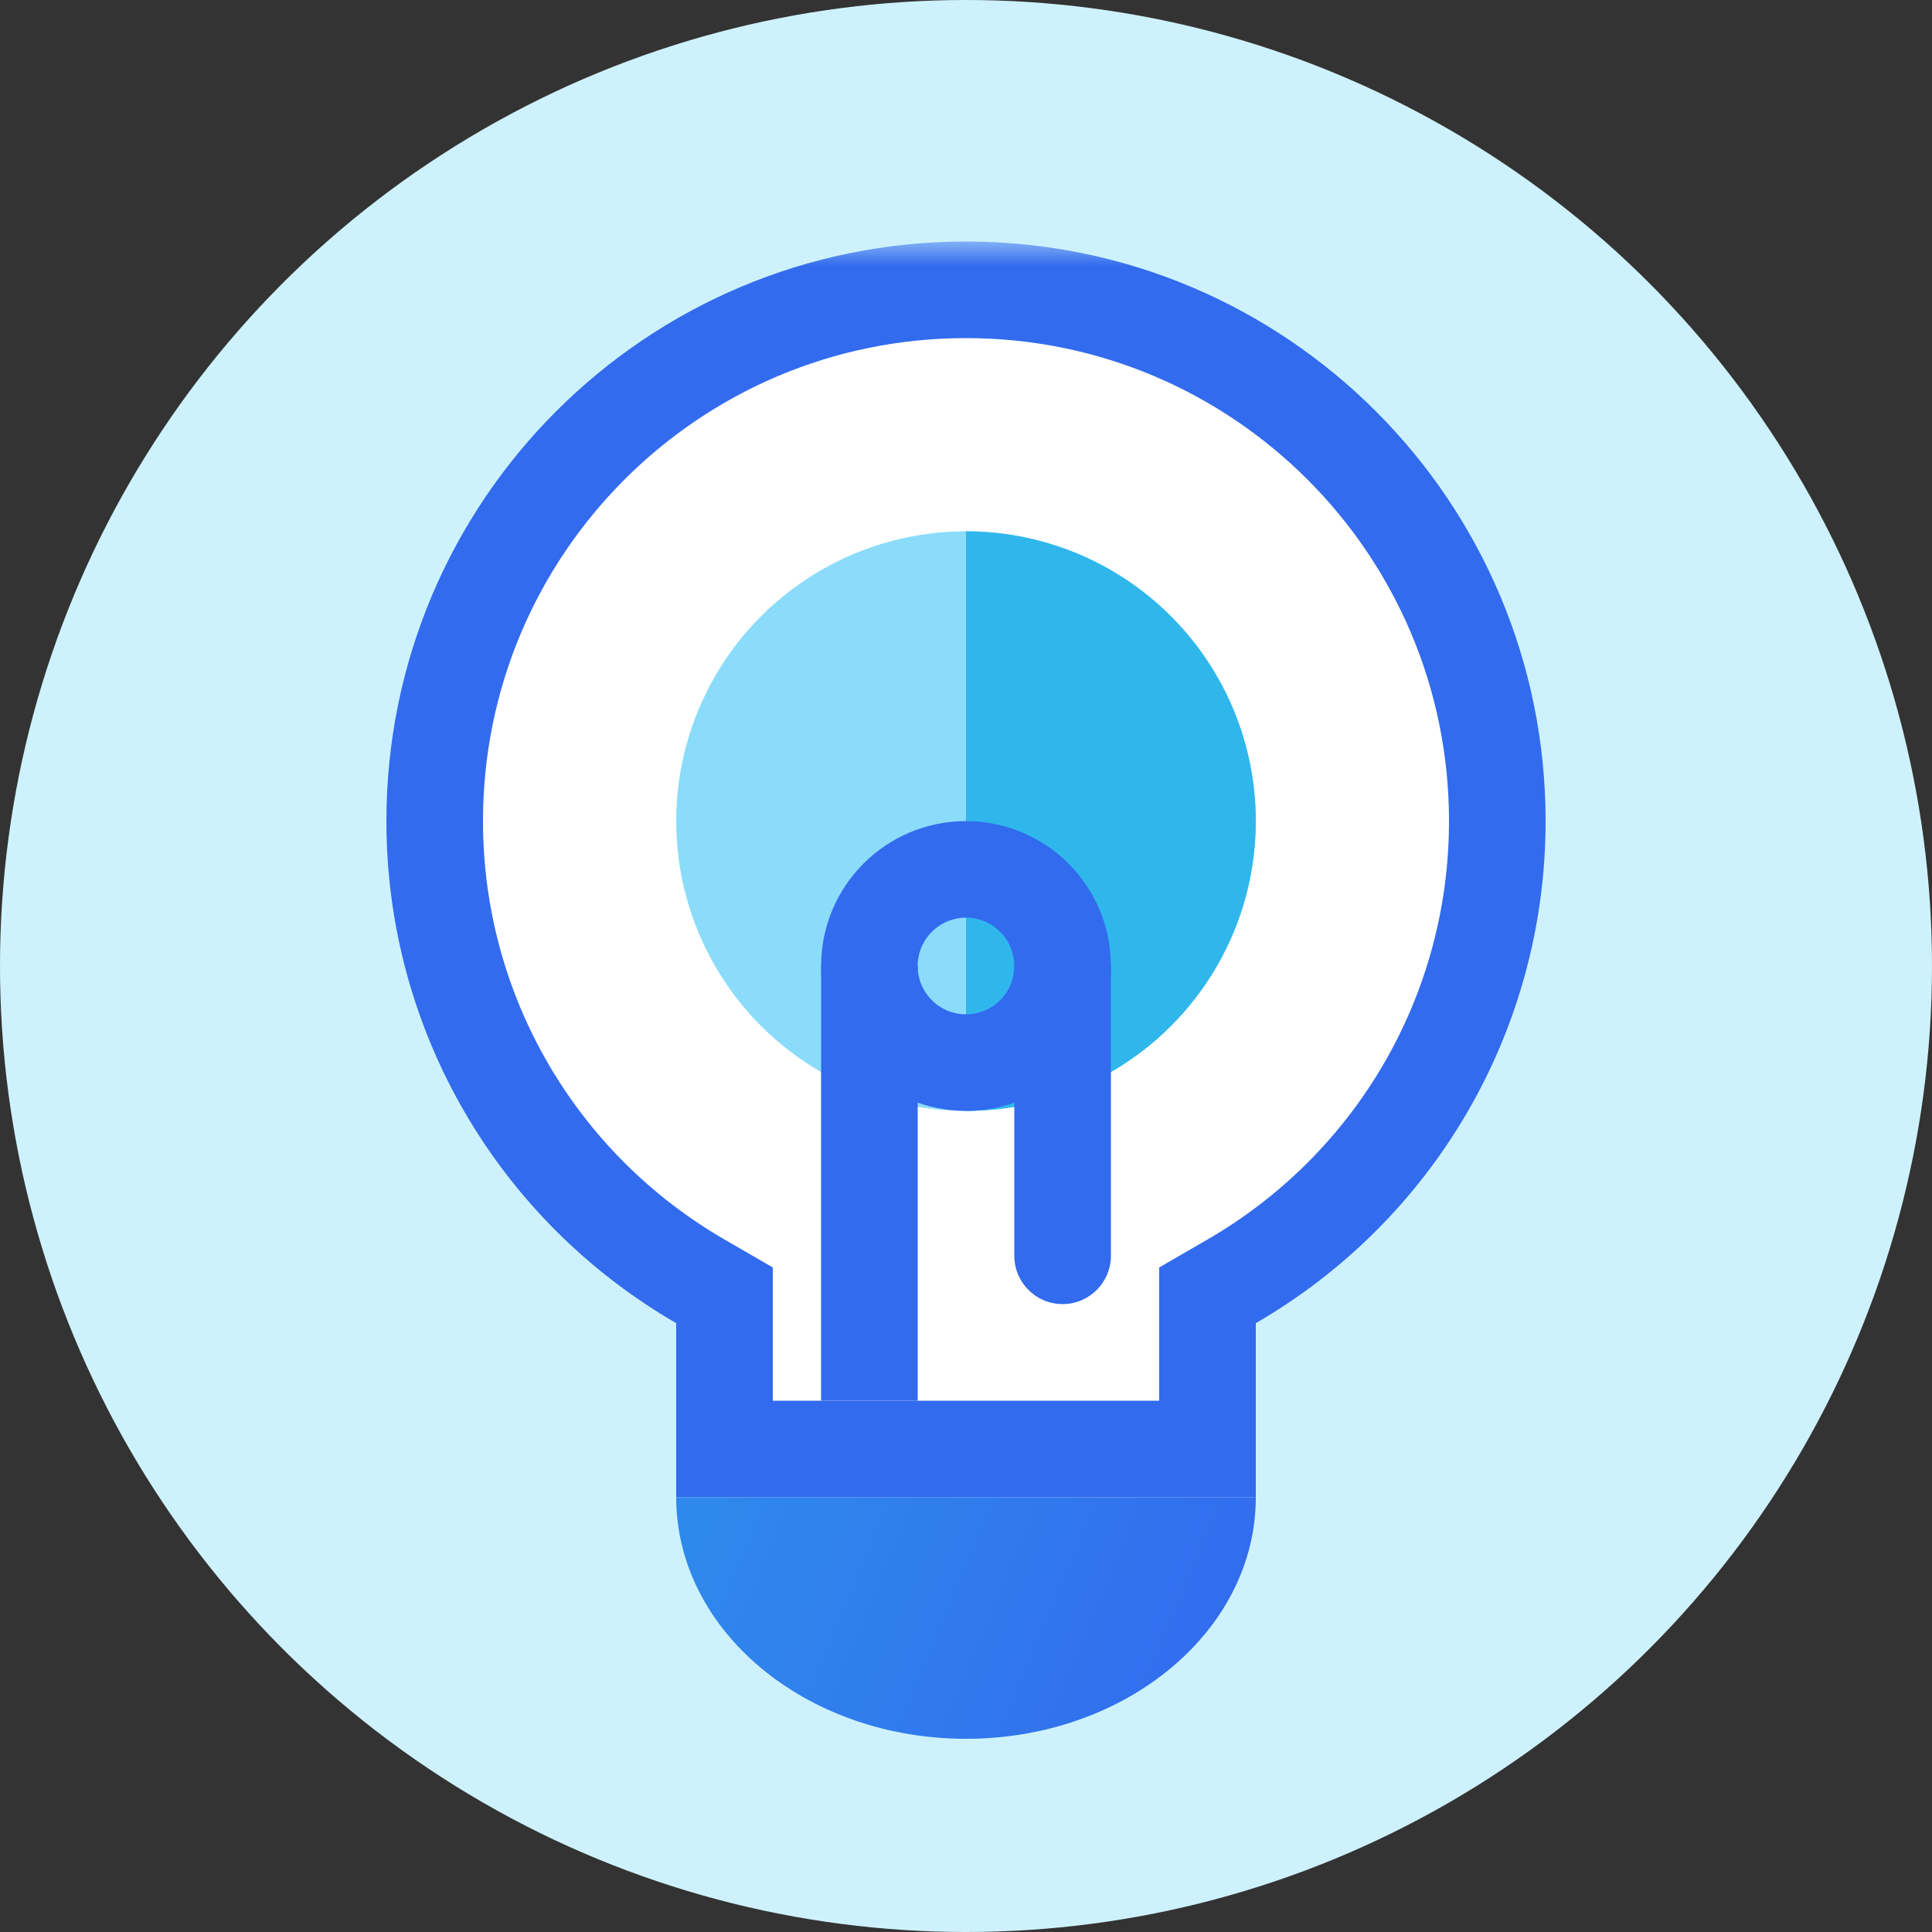 <?xml version="1.0" encoding="UTF-8"?>
<svg width="40px" height="40px" viewBox="0 0 40 40" version="1.1" xmlns="http://www.w3.org/2000/svg" xmlns:xlink="http://www.w3.org/1999/xlink">
    <rect x="0" y="0" width="40" height="40" fill="#333333" stroke="none"/>
    <!-- Generator: Sketch 55.2 (78181) - https://sketchapp.com -->
    <title>Tip / 40x40 / blue@1x</title>
    <desc>Created with Sketch.</desc>
    <defs>
        <rect id="path-1" x="0" y="0" width="32" height="32"></rect>
        <rect id="path-3" x="0" y="0" width="32" height="32"></rect>
        <linearGradient x1="0%" y1="41.319%" x2="100%" y2="58.681%" id="linearGradient-5">
            <stop stop-color="#2F88EC" offset="0%"></stop>
            <stop stop-color="#326BEE" offset="100%"></stop>
        </linearGradient>
    </defs>
    <g id="Tip-/-40x40-/-blue" stroke="none" stroke-width="1" fill="none" fill-rule="evenodd">
        <g id="illustration-light-bulb-yellow">
            <circle id="bg-circle" fill="#CEF2FD" fill-rule="nonzero" cx="20" cy="20" r="20"></circle>
            <circle id="Oval-2" fill="#FFE380" fill-rule="nonzero" cx="20" cy="17" r="6"></circle>
            <g id="Group" transform="translate(4, 5)">
                <g id="Mask" fill="#FF3838" fill-opacity="0" fill-rule="nonzero">
                    <rect id="path-1" x="0" y="0" width="32" height="32"></rect>
                </g>
                <g id="Combined-Shape-Clipped">
                    <mask id="mask-2" fill="white">
                        <use xlink:href="#path-1"></use>
                    </mask>
                    <g id="path-1"></g>
                    <path d="M11,25 L21,25 L21,21.818 L21.499,21.529 C24.877,19.575 27,15.973 27,12 C27,5.925 22.075,1 16,1 C9.925,1 5,5.925 5,12 C5,15.973 7.123,19.575 10.501,21.529 L11,21.818 L11,25 Z" id="Combined-Shape" stroke="#326BEE" stroke-width="2" fill="#FFFFFF" fill-rule="nonzero" mask="url(#mask-2)"></path>
                </g>
                <g id="Path-Clipped">
                    <mask id="mask-4" fill="white">
                        <use xlink:href="#path-3"></use>
                    </mask>
                    <g id="path-1"></g>
                    <path d="M10,26 C10,28.761 12.686,31 16,31 C19.314,31 22,28.761 22,26 L10,26 Z" id="Path" fill="url(#linearGradient-5)" fill-rule="nonzero" mask="url(#mask-4)"></path>
                </g>
            </g>
            <circle id="Oval-2" fill="#8BDCFB" fill-rule="nonzero" cx="20" cy="17" r="6"></circle>
            <path d="M20,11 C22.144,11 24.124,12.144 25.196,14 C26.268,15.856 26.268,18.144 25.196,20 C24.124,21.856 22.144,23 20,23 L20,11 Z" id="Path" fill="#2FB7EC" fill-rule="nonzero"></path>
            <path d="M21,20 L23,20 L23,26 C23,26.552 22.552,27 22,27 L22,27 C21.448,27 21,26.552 21,26 L21,20 Z" id="Rectangle" fill="#326BEE" fill-rule="nonzero"></path>
            <polygon id="Rectangle" fill="#326BEE" fill-rule="nonzero" points="17 20 19 20 19 29 17 29"></polygon>
            <circle id="Oval-2" stroke="#326BEE" stroke-width="2" cx="20" cy="20" r="2"></circle>
        </g>
    </g>
</svg>